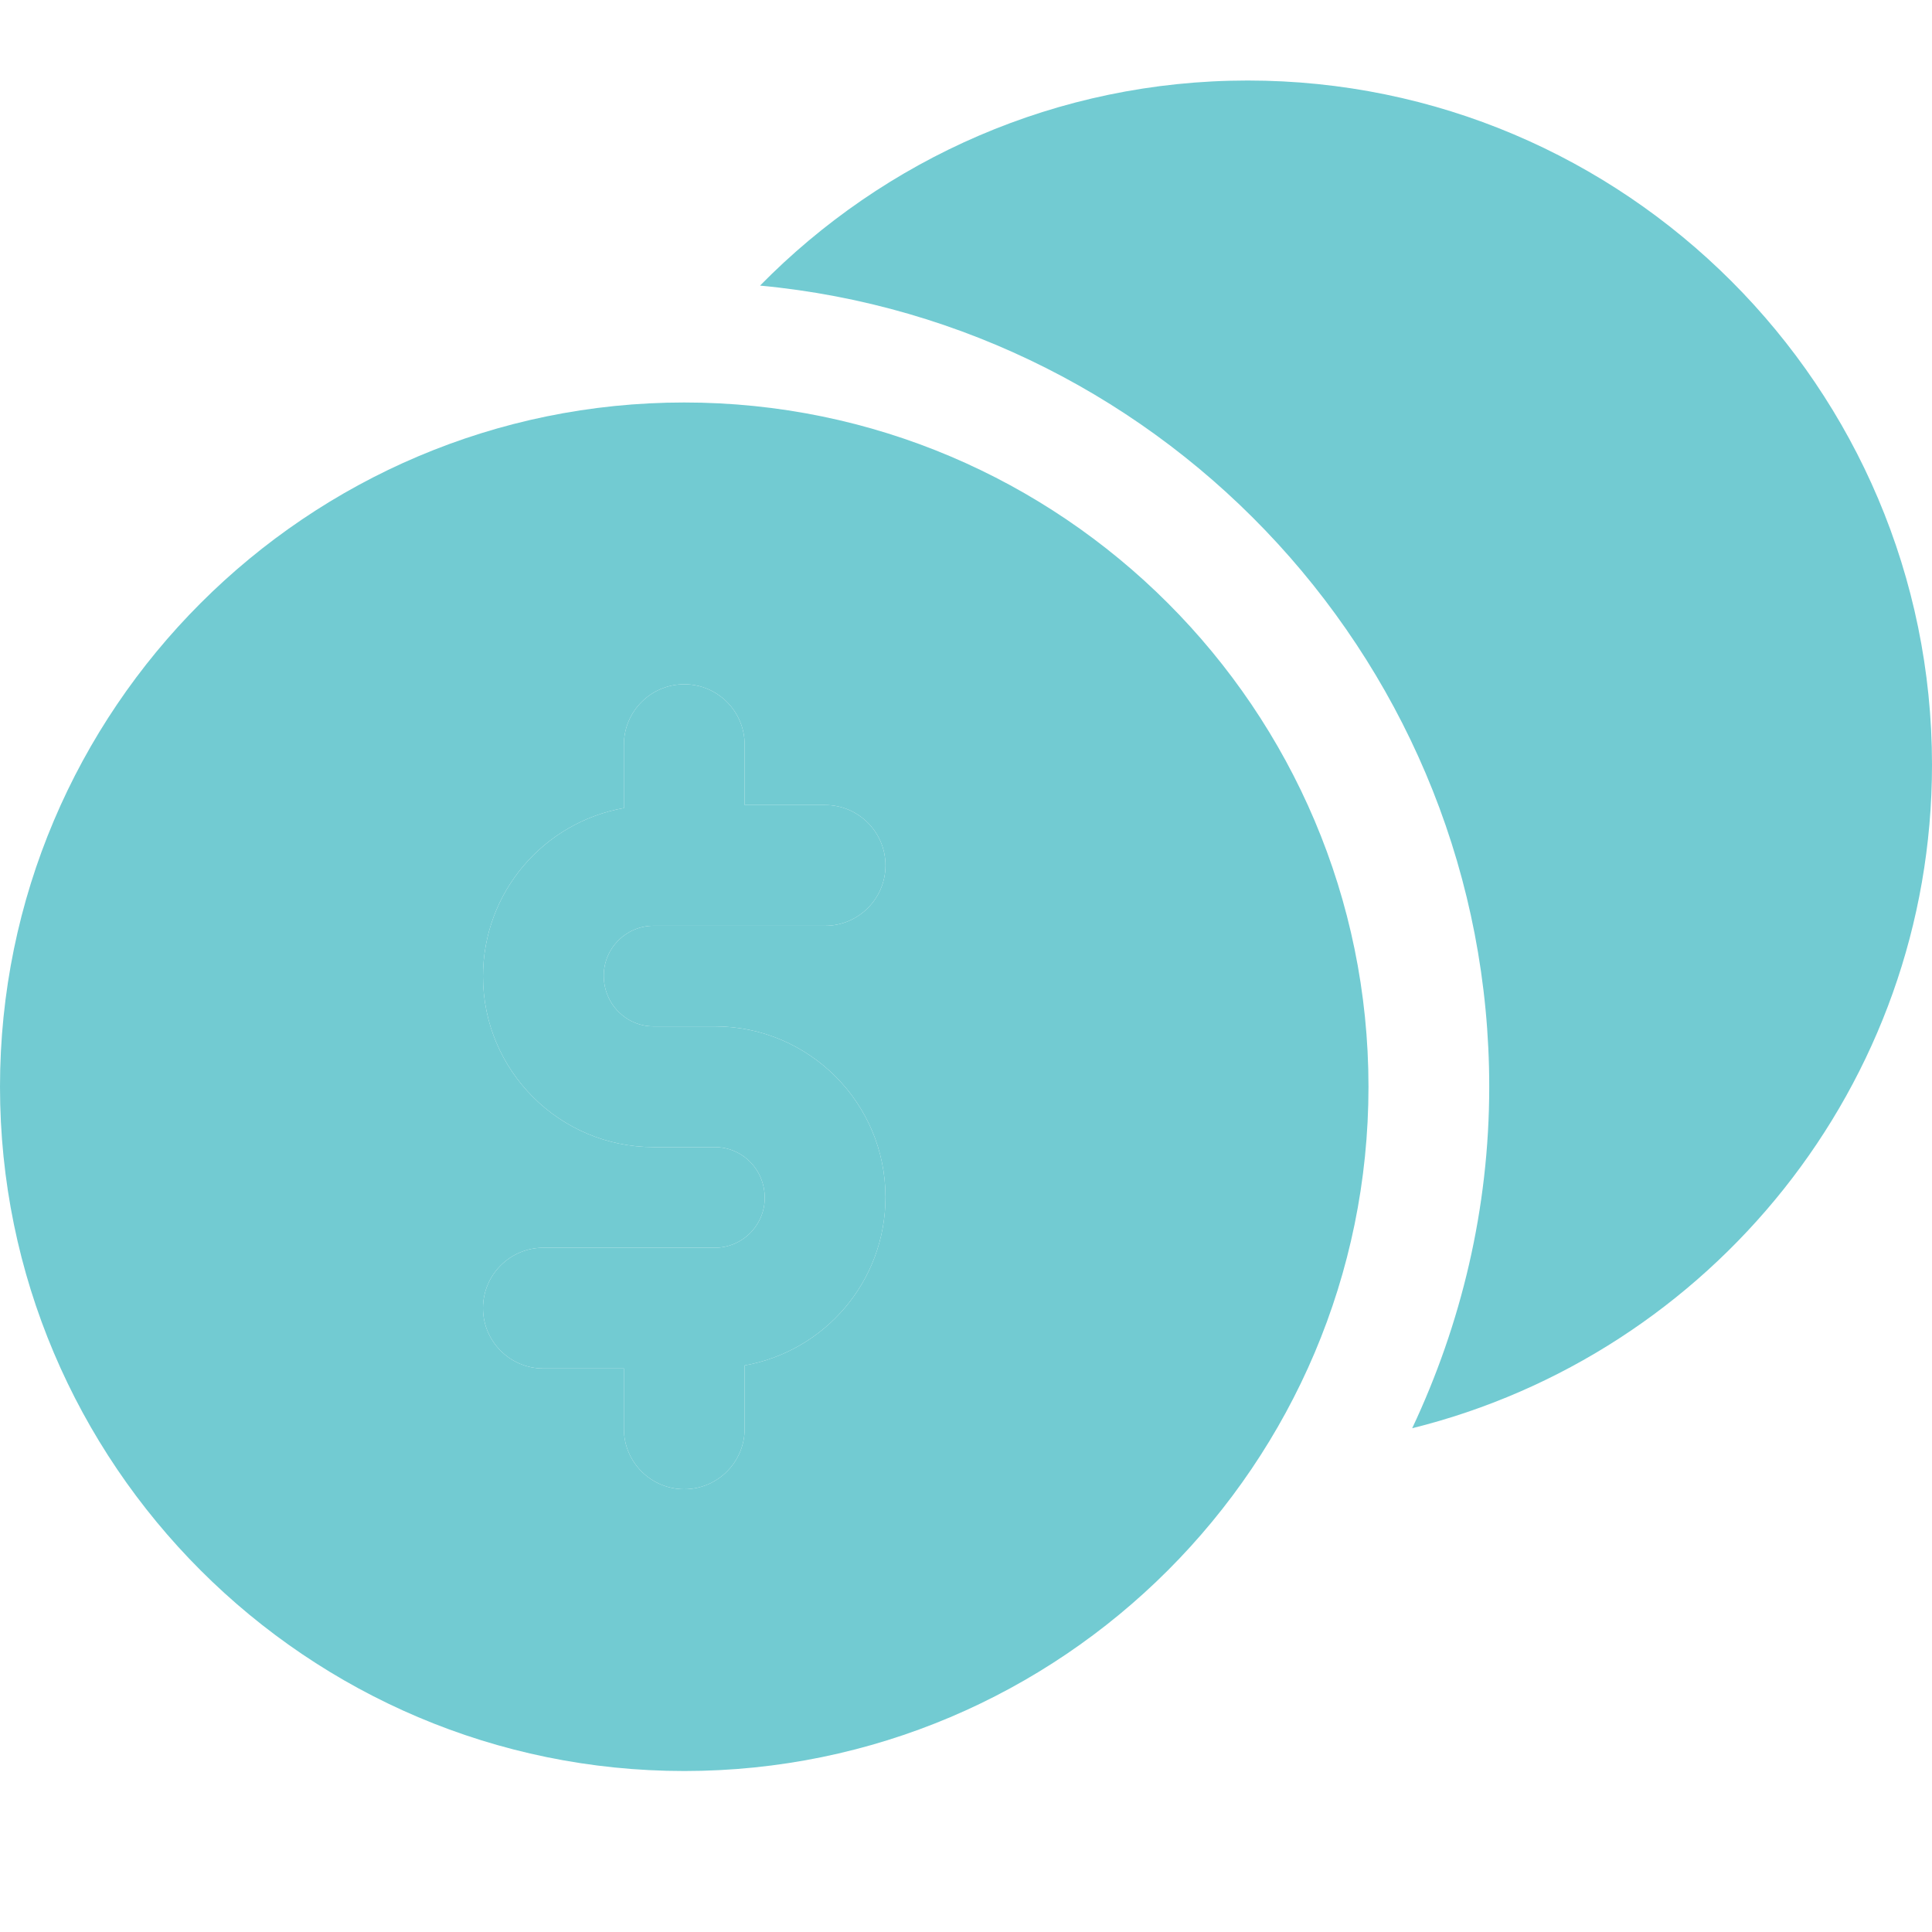 <svg width="40" height="40" viewBox="0 0 40 40" fill="none" xmlns="http://www.w3.org/2000/svg">
<g clip-path="url(#clip0_10255_14140)">
<path d="M25.833 1.667C21.883 1.667 18.308 3.295 15.736 5.913C24.193 6.707 30.833 13.84 30.833 22.5C30.833 25.03 30.25 27.42 29.238 29.57C35.408 28.038 40 22.47 40 15.833C40 8.022 33.645 1.667 25.833 1.667Z" fill="#72CBD2"/>
<path d="M14.167 8.333C6.355 8.333 0 14.688 0 22.5C0 30.312 6.355 36.667 14.167 36.667C21.978 36.667 28.333 30.312 28.333 22.5C28.333 14.688 21.978 8.333 14.167 8.333ZM13.533 21.25H14.8C16.748 21.25 18.333 22.835 18.333 24.783C18.333 26.535 17.07 27.977 15.417 28.27V29.582C15.417 30.272 14.857 30.832 14.167 30.832C13.477 30.832 12.917 30.272 12.917 29.582V28.333H11.25C10.56 28.333 10 27.773 10 27.083C10 26.393 10.56 25.833 11.25 25.833H14.8C15.37 25.833 15.833 25.37 15.833 24.8C15.833 24.213 15.37 23.75 14.8 23.75H13.533C11.585 23.75 10 22.165 10 20.217C10 18.465 11.263 17.023 12.917 16.73V15.417C12.917 14.727 13.477 14.167 14.167 14.167C14.857 14.167 15.417 14.727 15.417 15.417V16.667H17.083C17.773 16.667 18.333 17.227 18.333 17.917C18.333 18.607 17.773 19.167 17.083 19.167H13.533C12.963 19.167 12.5 19.63 12.5 20.2C12.5 20.787 12.963 21.25 13.533 21.25Z" fill="#72CBD2"/>
<path d="M13.533 21.25H14.8C16.748 21.25 18.333 22.835 18.333 24.783C18.333 26.535 17.07 27.977 15.417 28.27V29.582C15.417 30.272 14.857 30.832 14.167 30.832C13.477 30.832 12.917 30.272 12.917 29.582V28.333H11.25C10.56 28.333 10 27.773 10 27.083C10 26.393 10.56 25.833 11.25 25.833H14.8C15.37 25.833 15.833 25.37 15.833 24.8C15.833 24.213 15.37 23.75 14.8 23.75H13.533C11.585 23.75 10 22.165 10 20.217C10 18.465 11.263 17.023 12.917 16.73V15.417C12.917 14.727 13.477 14.167 14.167 14.167C14.857 14.167 15.417 14.727 15.417 15.417V16.667H17.083C17.773 16.667 18.333 17.227 18.333 17.917C18.333 18.607 17.773 19.167 17.083 19.167H13.533C12.963 19.167 12.5 19.63 12.5 20.2C12.5 20.787 12.963 21.25 13.533 21.25Z" fill="#72CBD2"/>
</g>
<defs>
<clipPath id="clip0_10255_14140">
<rect width="40" height="40" fill="white"/>
</clipPath>
</defs>
</svg>
